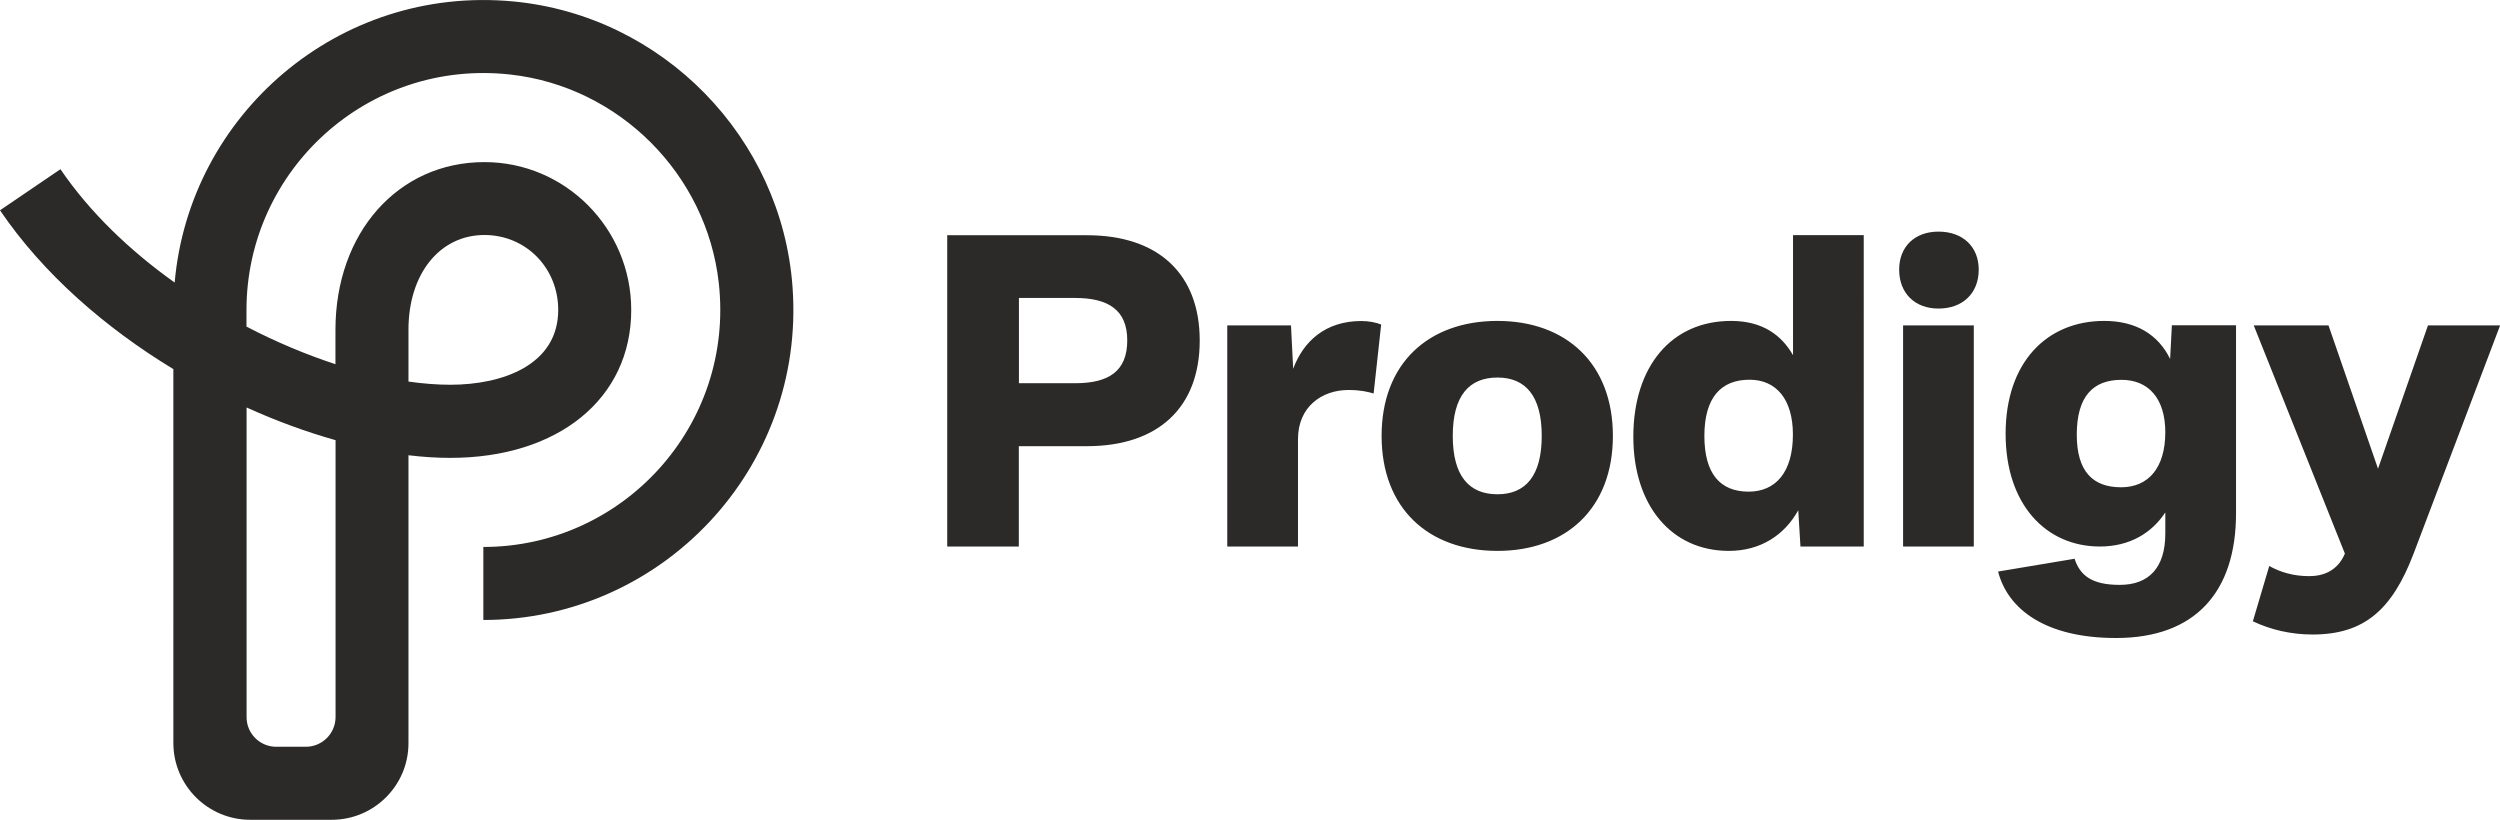 <?xml version="1.0" encoding="utf-8"?>
<!-- Generator: Adobe Illustrator 24.1.2, SVG Export Plug-In . SVG Version: 6.00 Build 0)  -->
<svg version="1.1" id="Logo" xmlns="http://www.w3.org/2000/svg" xmlns:xlink="http://www.w3.org/1999/xlink" x="0px" y="0px"
	 viewBox="0 0 2287.2 750" style="enable-background:new 0 0 2287.2 750;" xml:space="preserve">
<style type="text/css">
	.st0{fill:#2B2A29;}
</style>
<g>
	<path class="st0" d="M373.8,349.1c13.4,1.9,26.2,2.9,38.2,2.9c47.7,0,98.7-18,98.7-68.5c0-38.4-29.6-68.5-67.5-68.5
		c-40.9,0-69.5,35.6-69.5,86.6V349.1z M252.7,683.2h27.1c15,0,27.2-12.2,27.2-27.2V402.7c-26.6-7.5-54.1-17.5-81.4-29.9V656
		C225.5,671,237.7,683.2,252.7,683.2 M303.5,750h-74.6c-38.8,0-70.3-31.5-70.3-70.3V337.7C96.8,300.2,39.8,251,0,192.4l55.3-37.6
		c26.8,39.4,63.5,74.5,104.5,103.7C173.2,105.1,309.5-13.7,469.4,1.3c136.8,12.8,245.9,124.5,255.7,261.6
		C737,428.5,605.5,567.2,442.2,567.2v-66.8c127.7,0,229.9-111,215.4-241.5C646.5,159.4,566.5,79.3,467,68.2
		c-130.6-14.6-241.5,87.7-241.5,215.4v15.2c27,14.1,54.6,25.6,81.4,34.4v-31.4c0-88.9,57.3-153.5,136.3-153.5
		c74.1,0,134.3,60.7,134.3,135.3c0,80.9-66.5,135.3-165.6,135.3c-12.1,0-24.9-0.8-38.2-2.4v263.3C373.8,718.5,342.3,750,303.5,750"
		/>
	<path class="st0" d="M2175.6,428.8l-45.3-131.1h-68.4l83.4,208.8c-6.9,16.2-20.2,20.6-32.8,20.6c-14.2,0-26.3-3.6-36.4-9.3
		l-15,50.6c16.2,7.7,34.8,12.1,54.6,12.1c47.3,0,72.8-22.7,92.3-73.6l79.3-209.2h-66L2175.6,428.8z M1940.5,445.8
		c-25.9,0-40.5-14.6-40.5-48.1c0-35.2,15-50.2,40.9-50.2c24.7,0,40.1,17,40.1,48.1C1980.9,428,1965.6,445.8,1940.5,445.8
		 M1936,583.7c72.4,0,109.7-42.1,109.7-114.1v-172H1987l-1.6,30.8c-10.9-22.3-31.2-34.8-60.3-34.8c-52.6,0-90.2,38-90.2,103.2
		c0,65.1,37.2,103.2,86.2,103.2c27.1,0,47.3-12.1,59.9-31.2v19.4c0,31.2-15,46.9-41.7,46.9c-25.9,0-36.4-8.9-41.3-23.9l-70,11.7
		C1836.9,557.4,1871.3,583.7,1936,583.7 M1599.8,449.8c-25.9,0-40.5-16.2-40.5-51c0-34.8,15-51.4,41.3-51.4
		c24.7,0,39.7,18.2,39.7,50.2C1640.3,432,1624.5,449.8,1599.8,449.8 M1640.3,324.8c-10.9-19-28.7-31.2-56.6-31.2
		c-54.6,0-89.4,41.7-89.4,106c0,62.7,34.8,104.4,87.4,104.4c29.1,0,51-14.6,63.5-37.2l2,33.2h57.9V215.1h-64.7V324.8z M1370,345.4
		c25.5,0,40.5,16.6,40.5,53.4c0,36.8-15,53.4-40.5,53.4c-25.9,0-40.9-16.6-40.9-53.4C1329.1,362,1344.1,345.4,1370,345.4
		 M1370,293.6c-63.1,0-106,38.8-106,105.2c0,66.4,42.9,105.2,106,105.2c62.7,0,105.6-38.8,105.6-105.2
		C1475.6,332.5,1432.7,293.6,1370,293.6 M1187.5,500v-98.3c0-29.5,21.8-44.9,46.1-44.9c10.9,0,17.8,1.6,23.1,3.2l6.9-63.1
		c-4.9-2-11.7-3.2-18.2-3.2c-32.8,0-53,18.6-62.3,43.7l-2-39.7h-58.3V500H1187.5z M932.2,350.7v-78.1h51.4
		c30.3,0,47.7,10.9,47.7,38.8c0,28.3-17,39.2-47.7,39.2H932.2z M866.6,215.1V500h65.5v-91.8h62.3c65.1,0,103.2-35.2,103.2-96.7
		c0-60.7-37.6-96.3-103.2-96.3H866.6z"/>
	<path class="st0" d="M1741.1,500h64.7V297.7h-64.7V500z M1773.5,211.9c-21.8,0-36,13.8-36,34.8c0,21.4,14.2,35.6,36,35.6
		c22.3,0,36.8-14.2,36.8-35.6C1810.3,225.7,1795.7,211.9,1773.5,211.9"/>
</g>
</svg>
